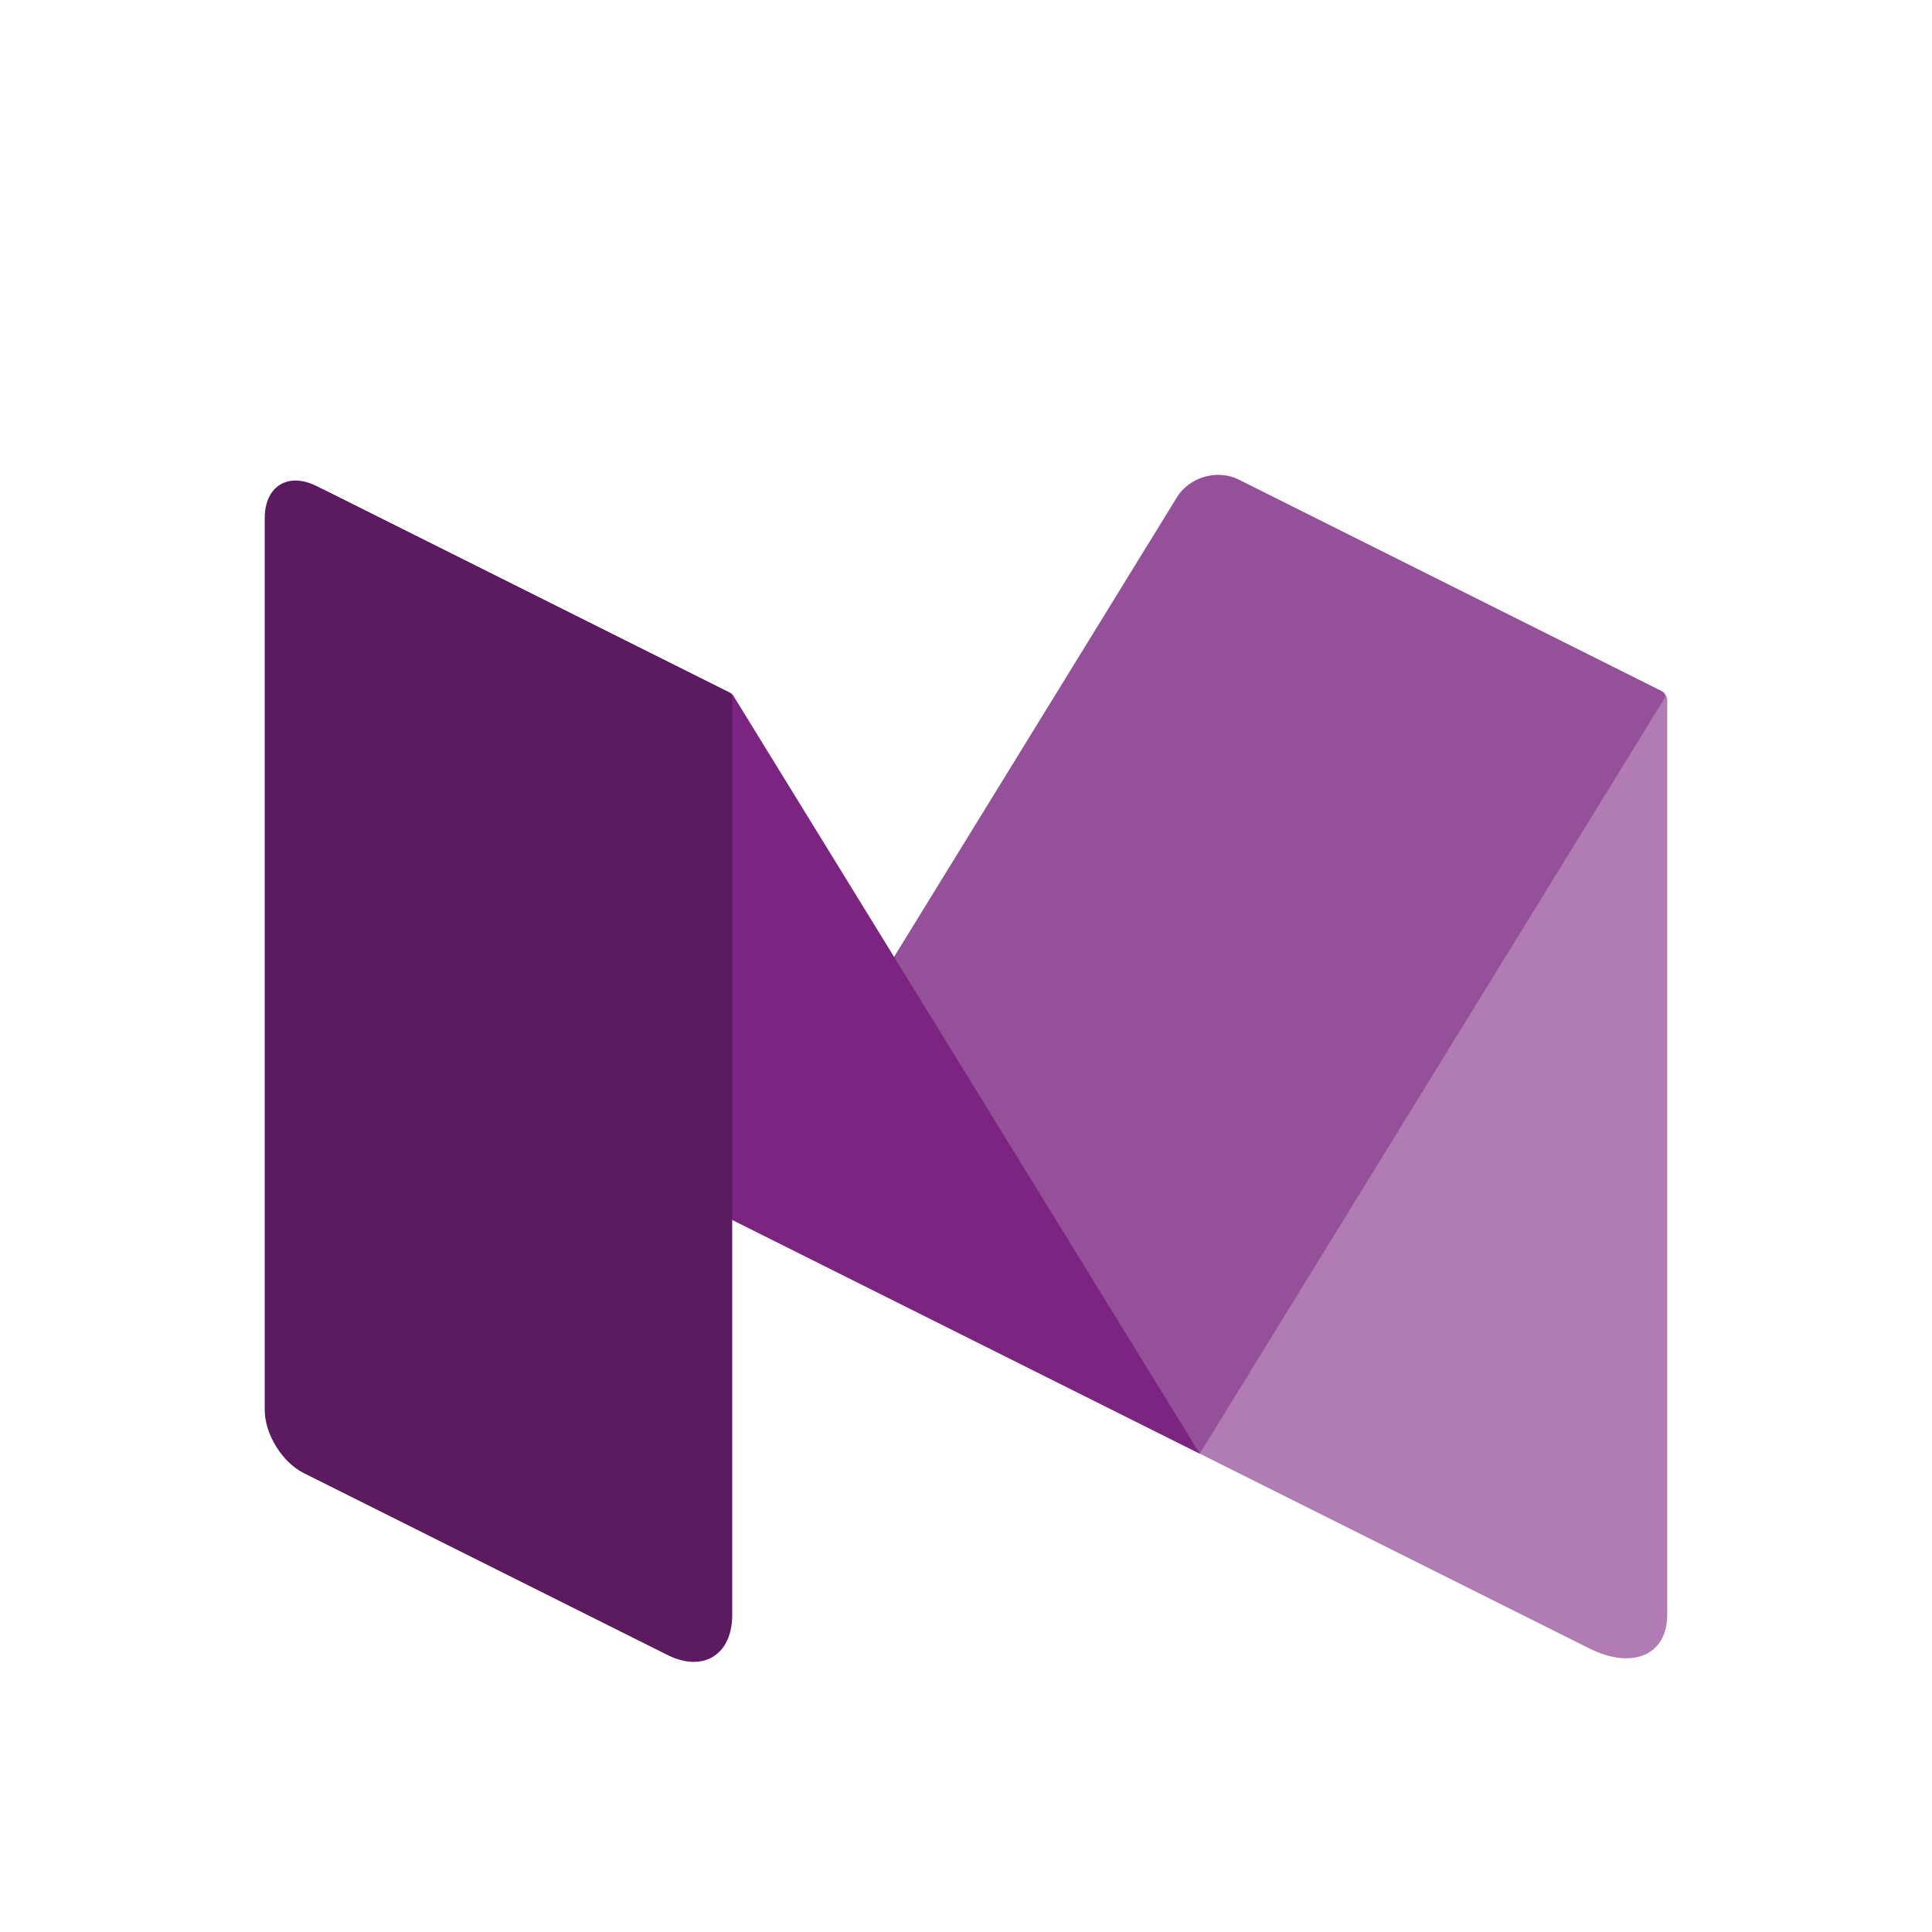 <?xml version="1.0" encoding="utf-8"?>
<!-- Generator: Adobe Illustrator 16.0.0, SVG Export Plug-In . SVG Version: 6.00 Build 0)  -->
<!DOCTYPE svg PUBLIC "-//W3C//DTD SVG 1.1//EN" "http://www.w3.org/Graphics/SVG/1.1/DTD/svg11.dtd">
<svg version="1.1" id="Capa_1" xmlns="http://www.w3.org/2000/svg" xmlns:xlink="http://www.w3.org/1999/xlink" x="0px" y="0px"
	 width="40px" height="40px" viewBox="740.333 380 40 40" enable-background="new 740.333 380 40 40" xml:space="preserve">
<path id="XMLID_12_" fill="#B07CB3" d="M765.977,389.93c-0.442-0.221-0.804,0.003-0.804,0.497v19.669l8.07,4.035
	c0.888,0.444,1.608,0.133,1.608-0.694v-18.939c0-0.08-0.045-0.152-0.116-0.188L765.977,389.93z"/>
<path id="XMLID_11_" fill="#95509A" d="M755.493,405.256l9.208-14.962c0.26-0.421,0.833-0.584,1.275-0.364l8.77,4.385
	c0.057,0.028,0.076,0.1,0.043,0.153l-9.616,15.628L755.493,405.256z"/>
<path id="XMLID_10_" fill="#7B2481" d="M747.154,390.198c-0.736-0.368-0.986-0.096-0.555,0.606l8.894,14.452l9.68,4.84
	l-9.658-15.694c-0.014-0.022-0.033-0.04-0.057-0.052L747.154,390.198z"/>
<path id="XMLID_9_" fill="#5C1B61" d="M755.493,413.437c0,0.824-0.603,1.197-1.34,0.828l-7.535-3.768
	c-0.441-0.221-0.804-0.806-0.804-1.301v-18.47c0-0.659,0.482-0.958,1.072-0.663l8.555,4.277c0.032,0.017,0.052,0.049,0.052,0.085
	V413.437z"/>
</svg>
